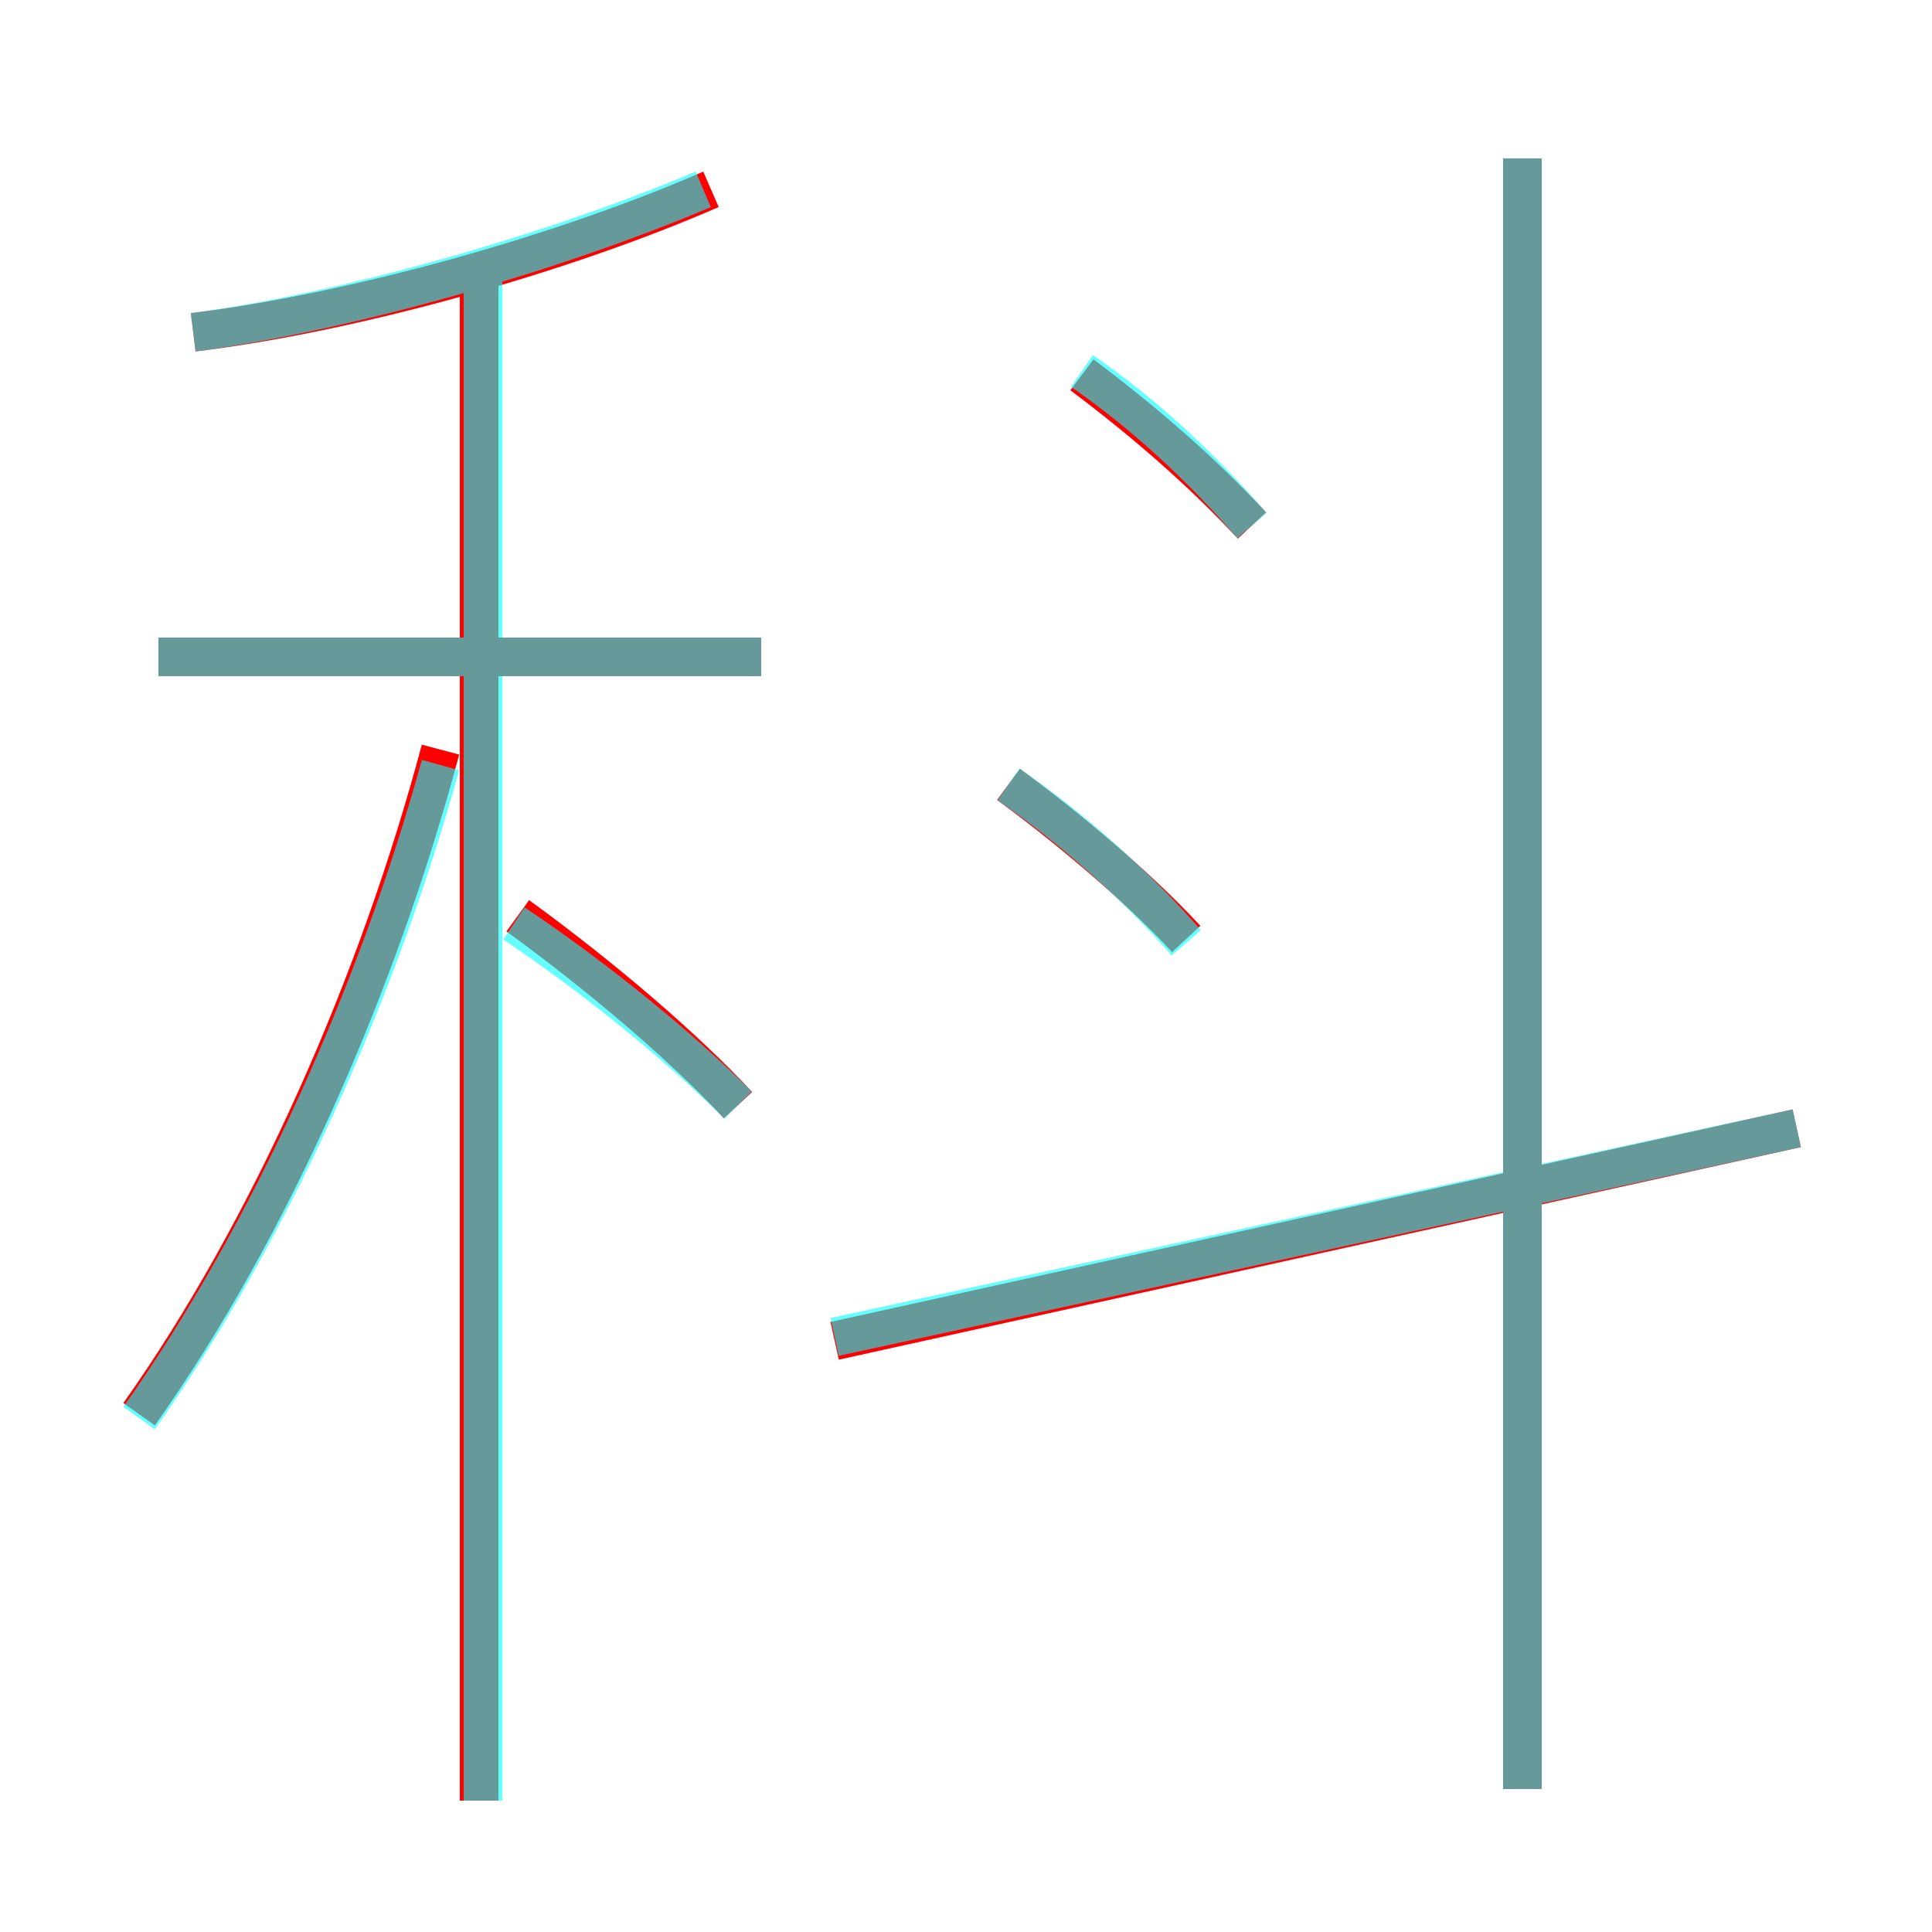 <?xml version='1.0' encoding='utf8'?>
<svg viewBox="0.0 -6.0 50.0 50.0" version="1.1" xmlns="http://www.w3.org/2000/svg">
<rect x="0.0" y="-6.0" width="50.0" height="50.0" fill="#333333" stroke="none"/>
<rect x="-1000" y="-1000" width="2000" height="2000" stroke="white" fill="white"/>
<g style="fill:none;stroke:rgba(255, 0, 0, 1);  stroke-width:1"><path d="M 21.6 -9.3 L 46.5 -14.8 M 3.6 -7.4 C 7.0 -12.2 9.8 -18.6 11.4 -24.6 M 12.4 2.6 L 12.4 -36.9 M 19.1 -15.4 C 17.7 -16.9 15.6 -18.7 13.4 -20.3 M 19.7 -27.0 L 4.1 -27.0 M 5.0 -35.4 C 9.1 -35.9 14.5 -37.4 18.4 -39.1 M 30.7 -19.7 C 29.4 -21.1 27.6 -22.6 26.1 -23.7 M 39.4 2.3 L 39.4 -39.9 M 32.4 -30.4 C 31.1 -31.8 29.6 -33.1 28.0 -34.3" transform="translate(0.0 38.0)" />
</g>
<g style="fill:none;stroke:rgba(0, 255, 255, 0.6);  stroke-width:1">
<path d="M 39.4 2.3 L 39.4 -39.9 M 3.6 -7.3 C 7.0 -12.1 9.8 -18.4 11.4 -24.2 M 12.5 2.6 L 12.5 -37.0 M 19.1 -15.4 C 17.6 -16.9 15.4 -18.7 13.3 -20.1 M 19.7 -27.0 L 4.1 -27.0 M 46.5 -14.8 L 21.6 -9.4 M 5.0 -35.4 C 8.8 -35.9 14.2 -37.4 18.2 -39.1 M 30.7 -19.6 C 29.4 -21.1 27.7 -22.6 26.1 -23.7 M 32.4 -30.4 C 31.1 -31.9 29.6 -33.3 28.0 -34.4" transform="translate(0.0 38.0)" />
</g>
</svg>